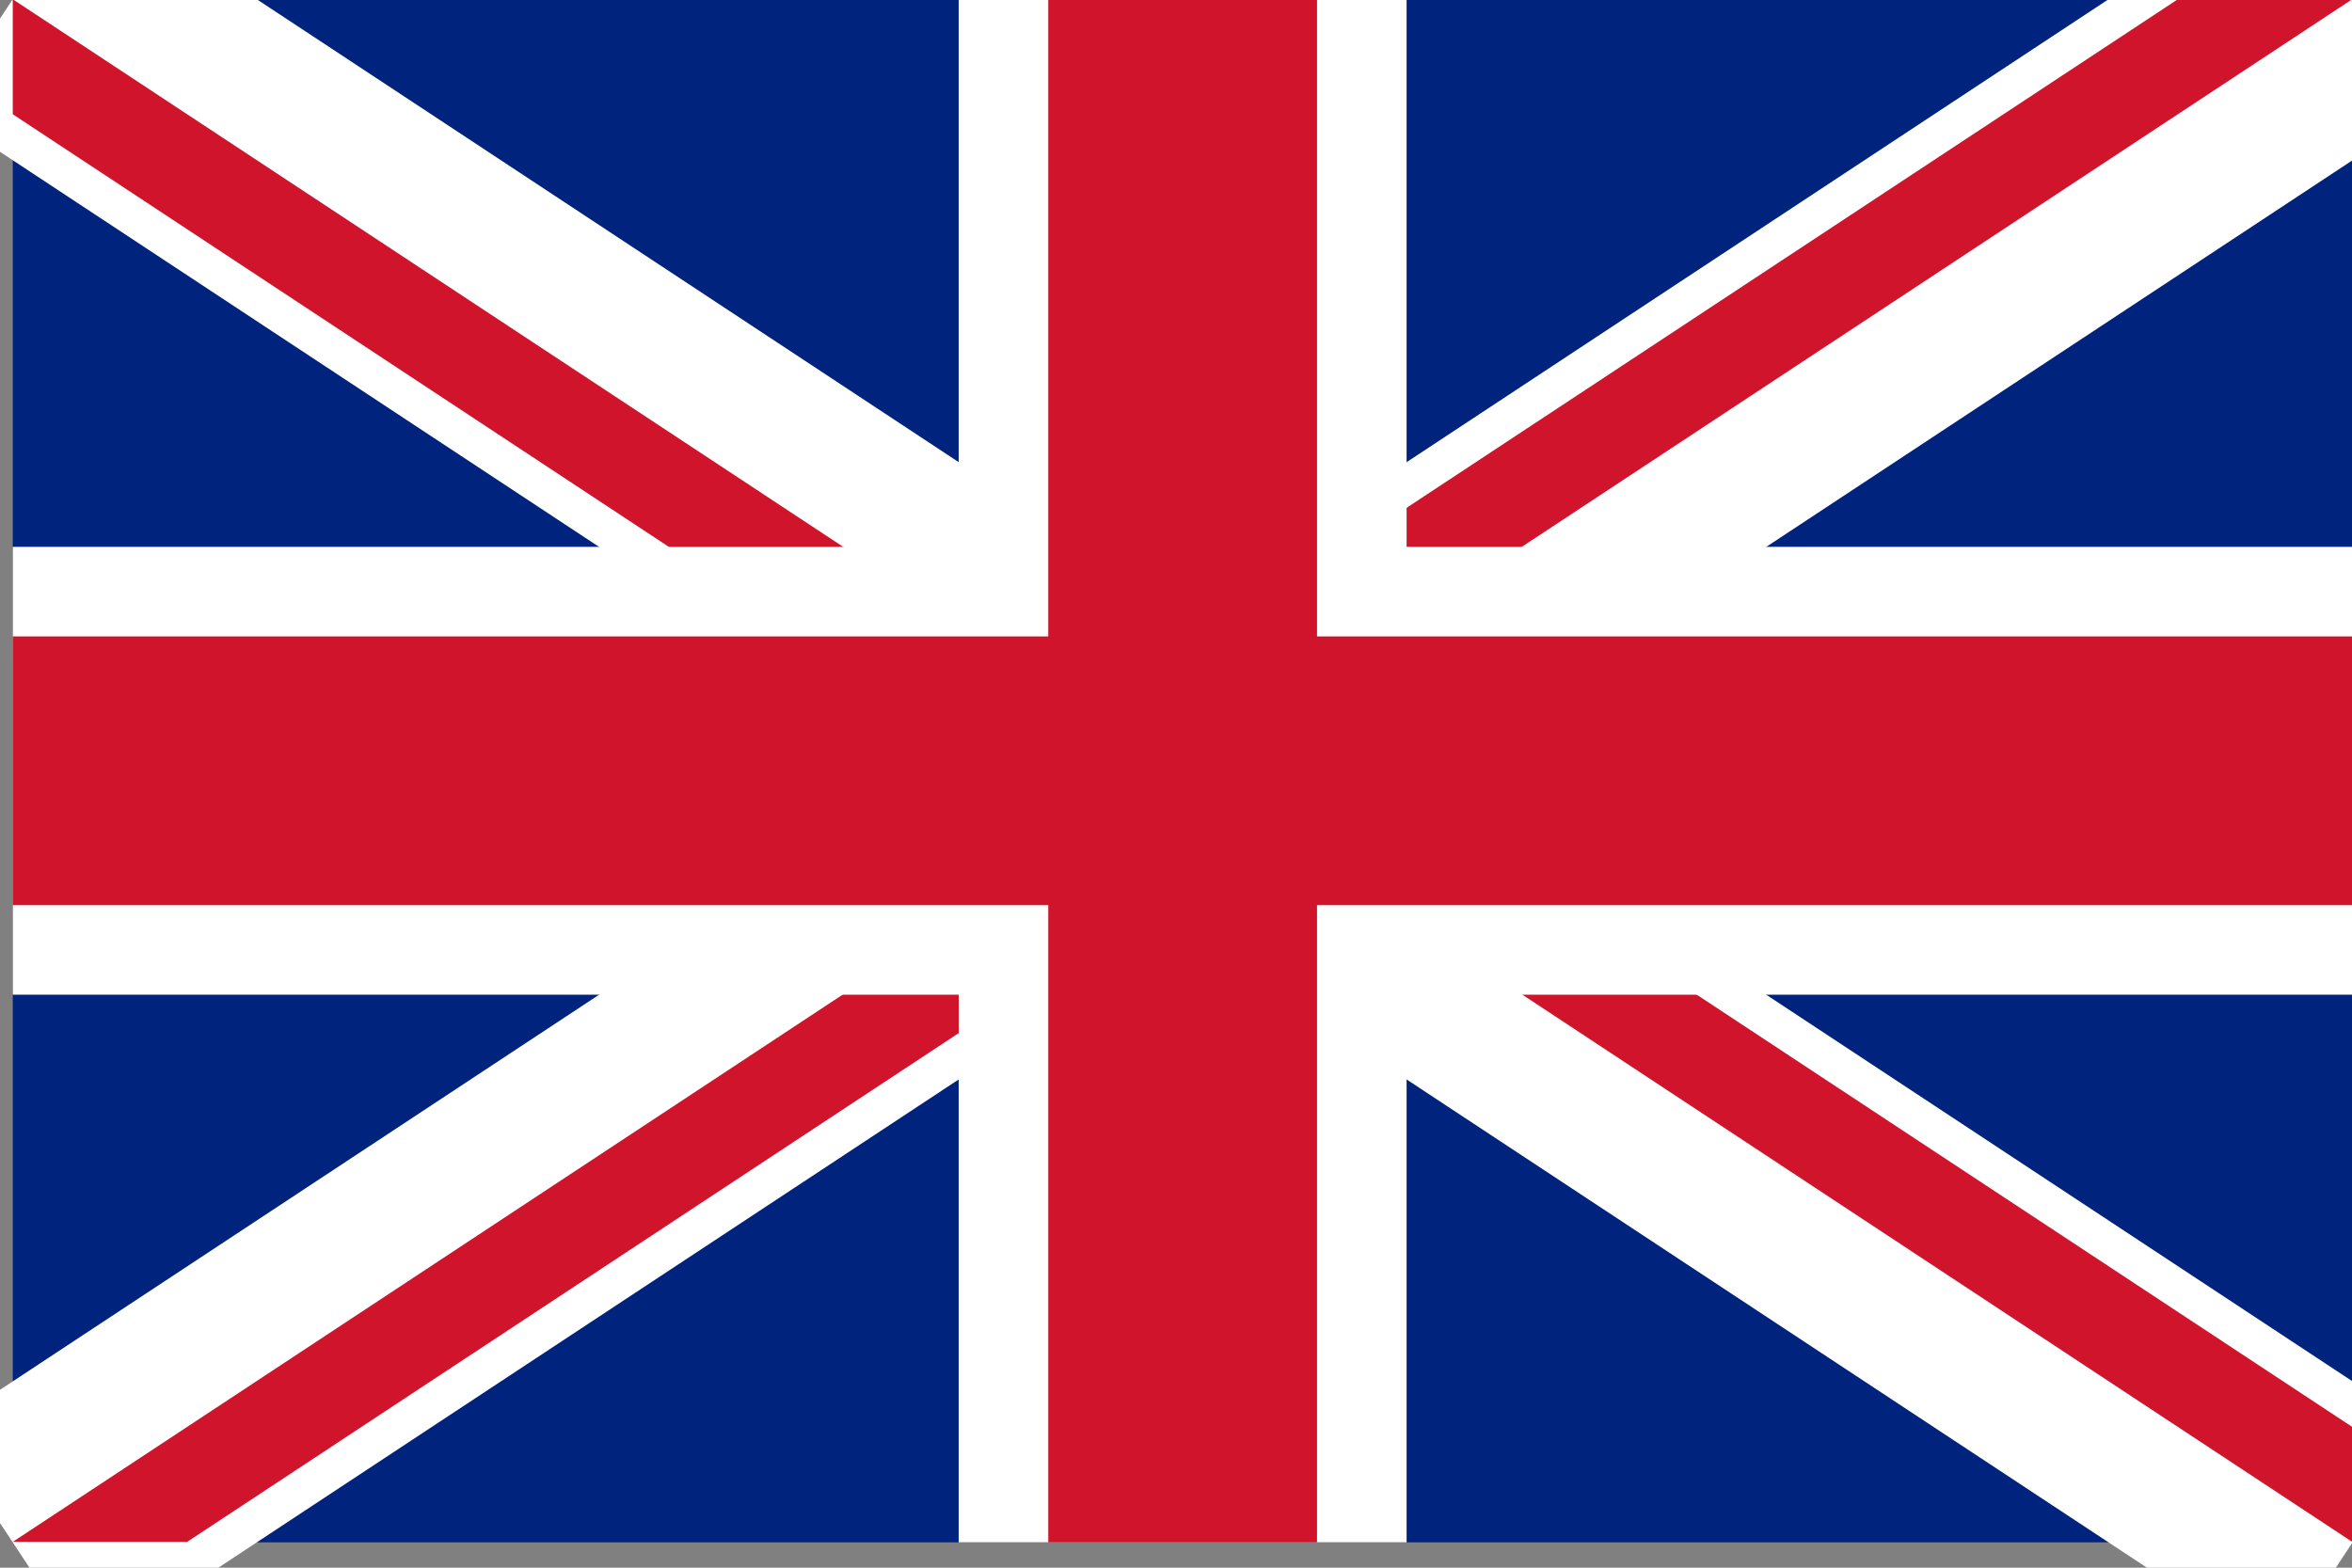 <?xml version="1.0" encoding="UTF-8" standalone="no"?>
<svg
   xmlns:dc="http://purl.org/dc/elements/1.1/"
   xmlns:cc="http://creativecommons.org/ns#"
   xmlns:rdf="http://www.w3.org/1999/02/22-rdf-syntax-ns#"
   xmlns:svg="http://www.w3.org/2000/svg"
   xmlns="http://www.w3.org/2000/svg"
   xmlns:sodipodi="http://sodipodi.sourceforge.net/DTD/sodipodi-0.dtd"
   xmlns:inkscape="http://www.inkscape.org/namespaces/inkscape"
   viewBox="0 0 45 30"
   width="900"
   height="600"
   id="svg2"
   version="1.1"
   inkscape:version="0.48.4 r9939"
   sodipodi:docname="en.svg">
  <rect x="0" y="0" width="45" height="30" fill="#808080" stroke="none"/>
  <defs
     id="defs19" />
  <sodipodi:namedview
     pagecolor="#ffffff"
     bordercolor="#666666"
     borderopacity="1"
     objecttolerance="10"
     gridtolerance="10"
     guidetolerance="10"
     inkscape:pageopacity="0"
     inkscape:pageshadow="2"
     inkscape:window-width="1855"
     inkscape:window-height="1056"
     id="namedview17"
     showgrid="false"
     inkscape:showpageshadow="false"
     inkscape:zoom="8"
     inkscape:cx="959.33846"
     inkscape:cy="644.59542"
     inkscape:window-x="65"
     inkscape:window-y="24"
     inkscape:window-maximized="1"
     inkscape:current-layer="svg2" />
  <clipPath
     id="t">
    <path
       d="m 30,15 h 30 v 15 z m 0,0 V 30 H 0 z m 0,0 H 0 V 0 z m 0,0 V 0 h 30 z"
       id="path5"
       inkscape:connector-curvature="0" />
  </clipPath>
  <path
     d="M 0.244,-0.014 V 29.515 H 45.011 V -0.014 z"
     id="path7"
     inkscape:connector-curvature="0"
     style="fill:#00247d" />
  <path
     d="M 0.244,-0.014 45.011,29.515 m 0,-29.529 L 0.244,29.515"
     id="path9"
     inkscape:connector-curvature="0"
     style="stroke:#ffffff;stroke-width:5.142" />
  <path
     d="M 0,0 60,30 M 60,0 0,30"
     clip-path="url(#t)"
     id="path11"
     inkscape:connector-curvature="0"
     style="stroke:#cf142b;stroke-width:4"
     transform="matrix(0.746,0,0,0.984,0.244,-0.014)" />
  <path
     d="M 22.627,-0.014 V 29.515 M 0.244,14.75 H 45.011"
     id="path13"
     inkscape:connector-curvature="0"
     style="stroke:#ffffff;stroke-width:8.57" />
  <path
     d="M 22.627,-0.014 V 29.515 M 0.244,14.75 H 45.011"
     id="path15"
     inkscape:connector-curvature="0"
     style="stroke:#cf142b;stroke-width:5.142" />
</svg>
